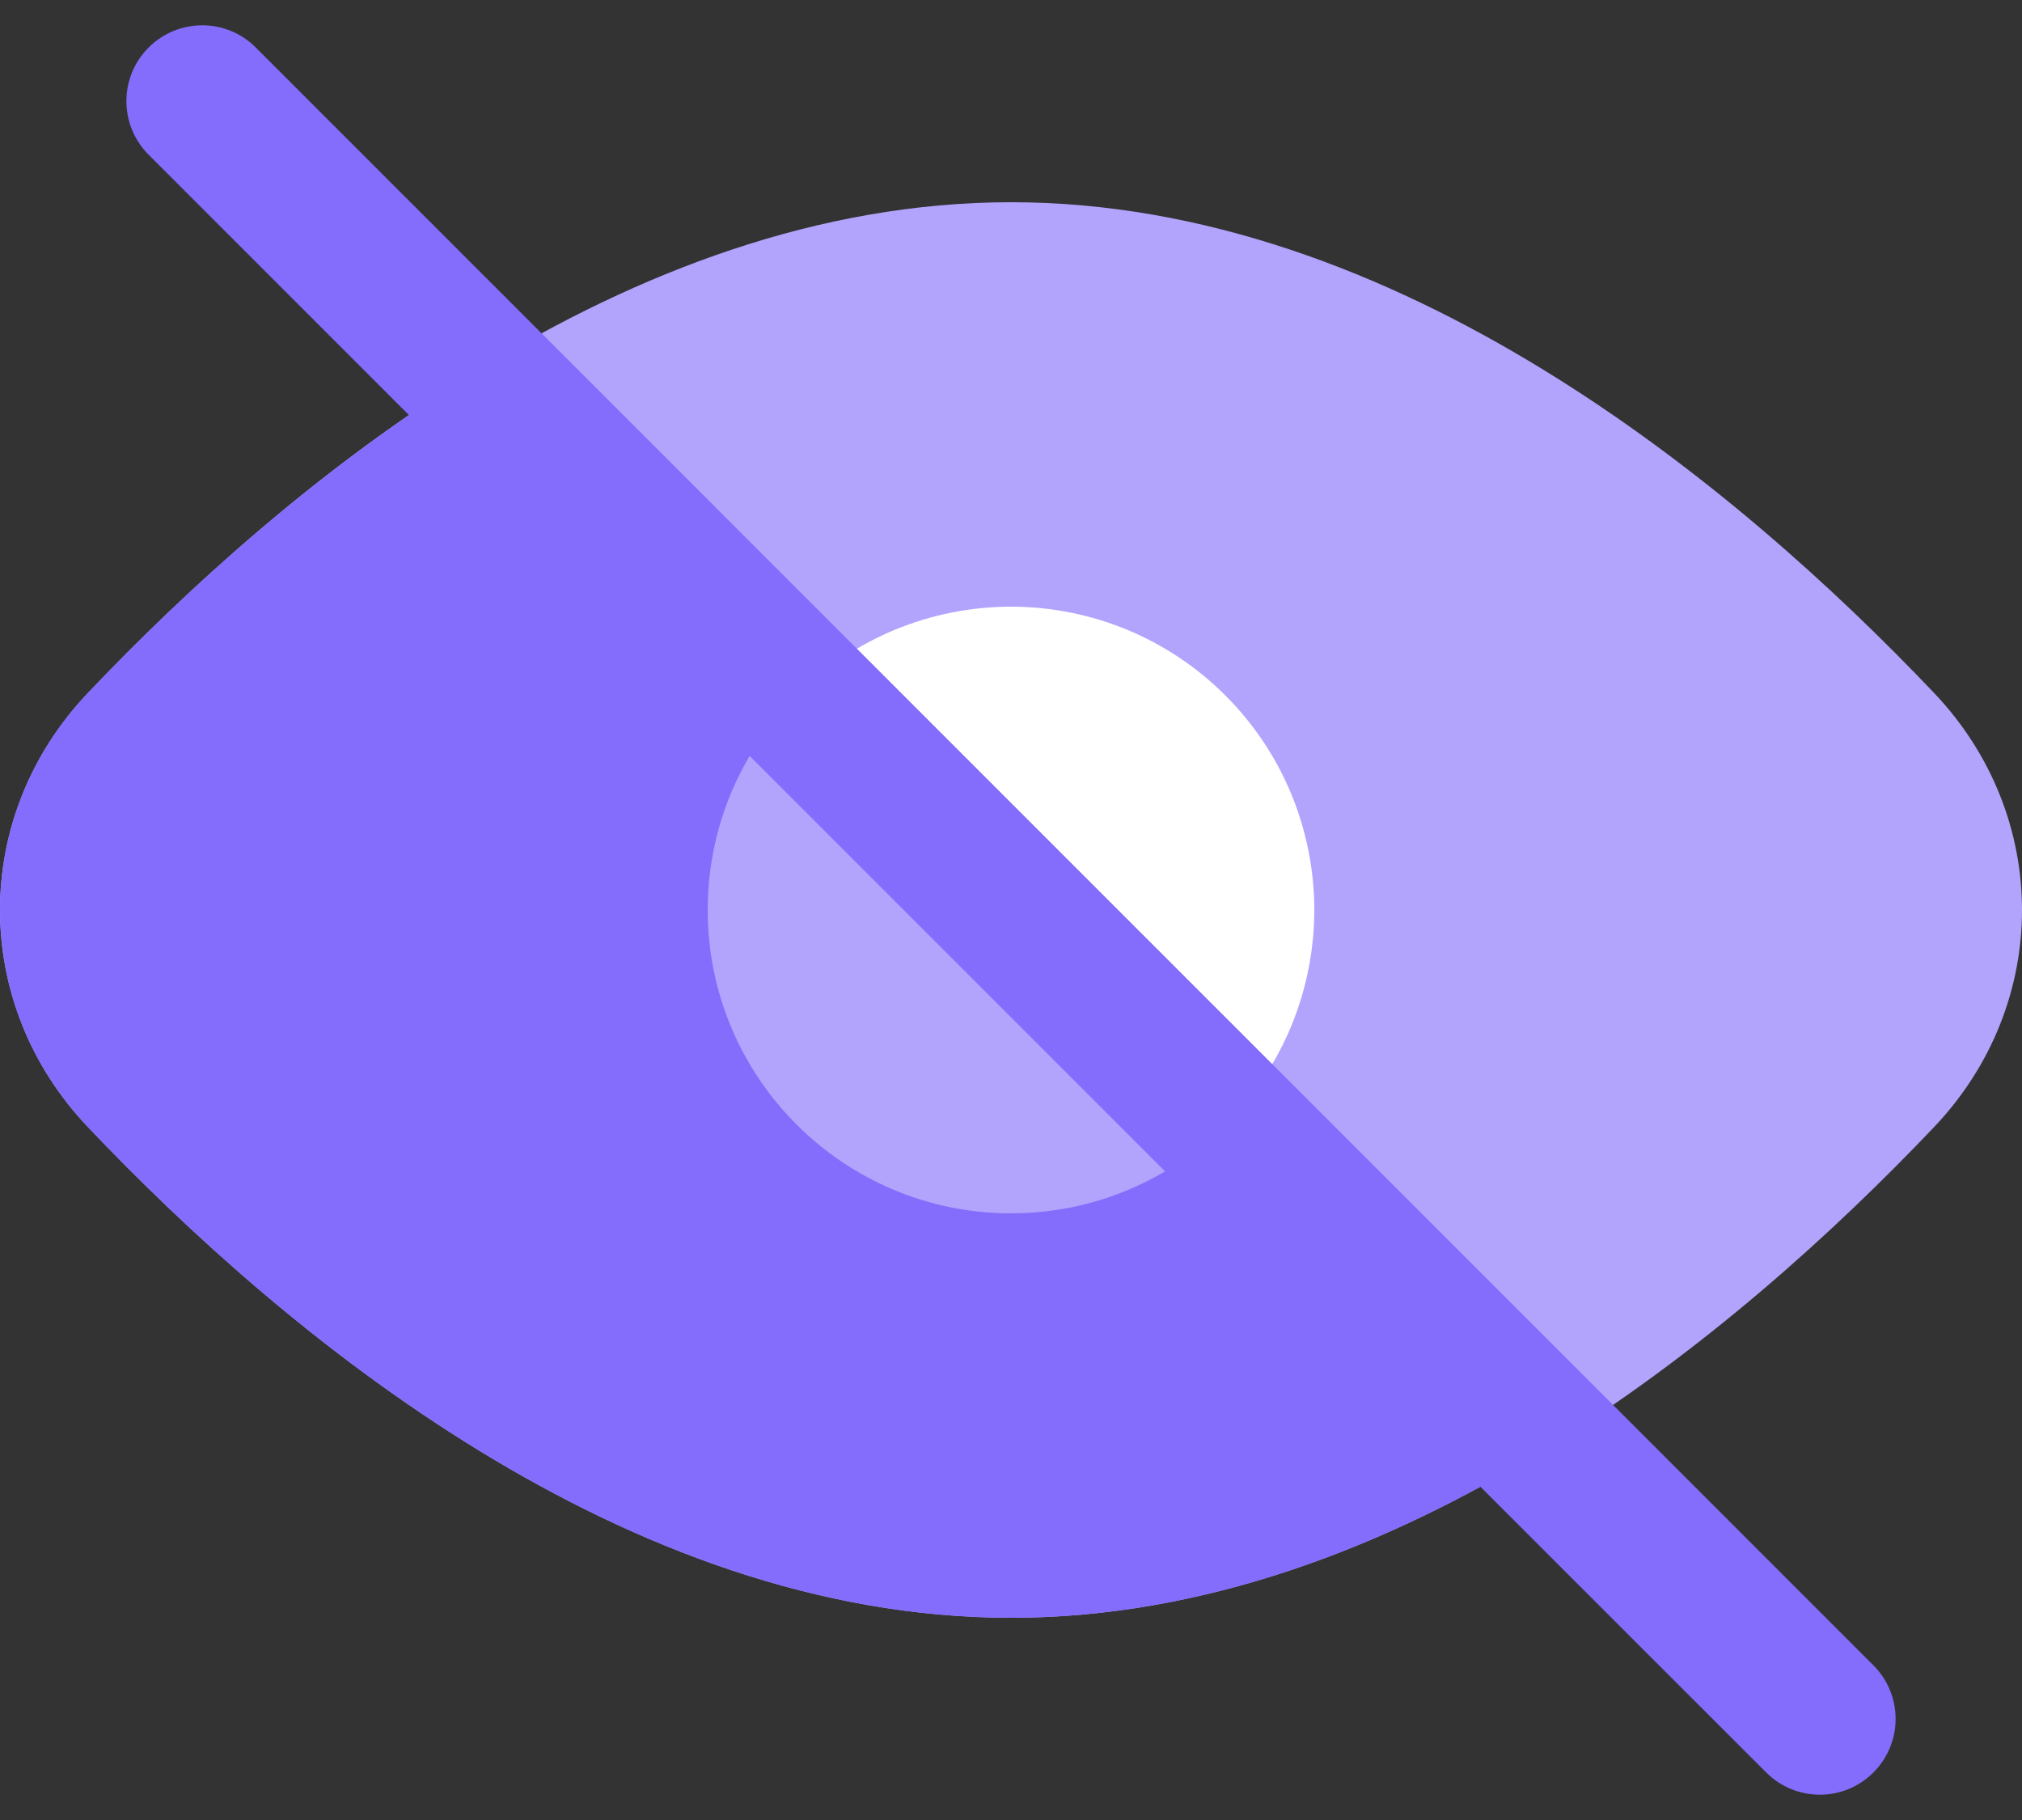 <svg width="20" height="18" viewBox="0 0 20 18" fill="none" xmlns="http://www.w3.org/2000/svg">
<rect x="0" y="0" width="20" height="18" fill="#333333" stroke="none"/>
<path d="M19.13 6.853C20.29 8.073 20.29 9.927 19.13 11.147C17.174 13.205 13.816 16 10 16C6.184 16 2.825 13.205 0.87 11.147C-0.29 9.927 -0.29 8.073 0.87 6.853C2.825 4.795 6.184 2 10 2C13.816 2 17.174 4.795 19.13 6.853Z" fill="#B2A4FD"/>
<path d="M12.121 11.121C12.4 10.843 12.621 10.512 12.772 10.148C12.922 9.784 13 9.394 13 9C13 8.606 12.922 8.216 12.772 7.852C12.621 7.488 12.4 7.157 12.121 6.879C11.843 6.6 11.512 6.379 11.148 6.228C10.784 6.078 10.394 6 10 6C9.606 6 9.216 6.078 8.852 6.228C8.488 6.379 8.157 6.6 7.879 6.879L10 9L12.121 11.121Z" fill="white"/>
<path fill-rule="evenodd" clip-rule="evenodd" d="M10 16C6.184 16 2.825 13.205 0.87 11.147C-0.29 9.927 -0.29 8.073 0.87 6.853C1.7 5.98 2.782 4.974 4.045 4.105L1.47 1.53C1.177 1.237 1.177 0.763 1.47 0.47C1.763 0.177 2.238 0.177 2.53 0.47L18.53 16.47C18.823 16.763 18.823 17.237 18.53 17.53C18.238 17.823 17.763 17.823 17.47 17.53L14.643 14.704C13.234 15.471 11.66 16 10 16ZM10 12C8.343 12 7 10.657 7 9C7 8.444 7.151 7.923 7.415 7.476L11.524 11.585C11.077 11.849 10.556 12 10 12Z" fill="#846DFC"/>
</svg>
